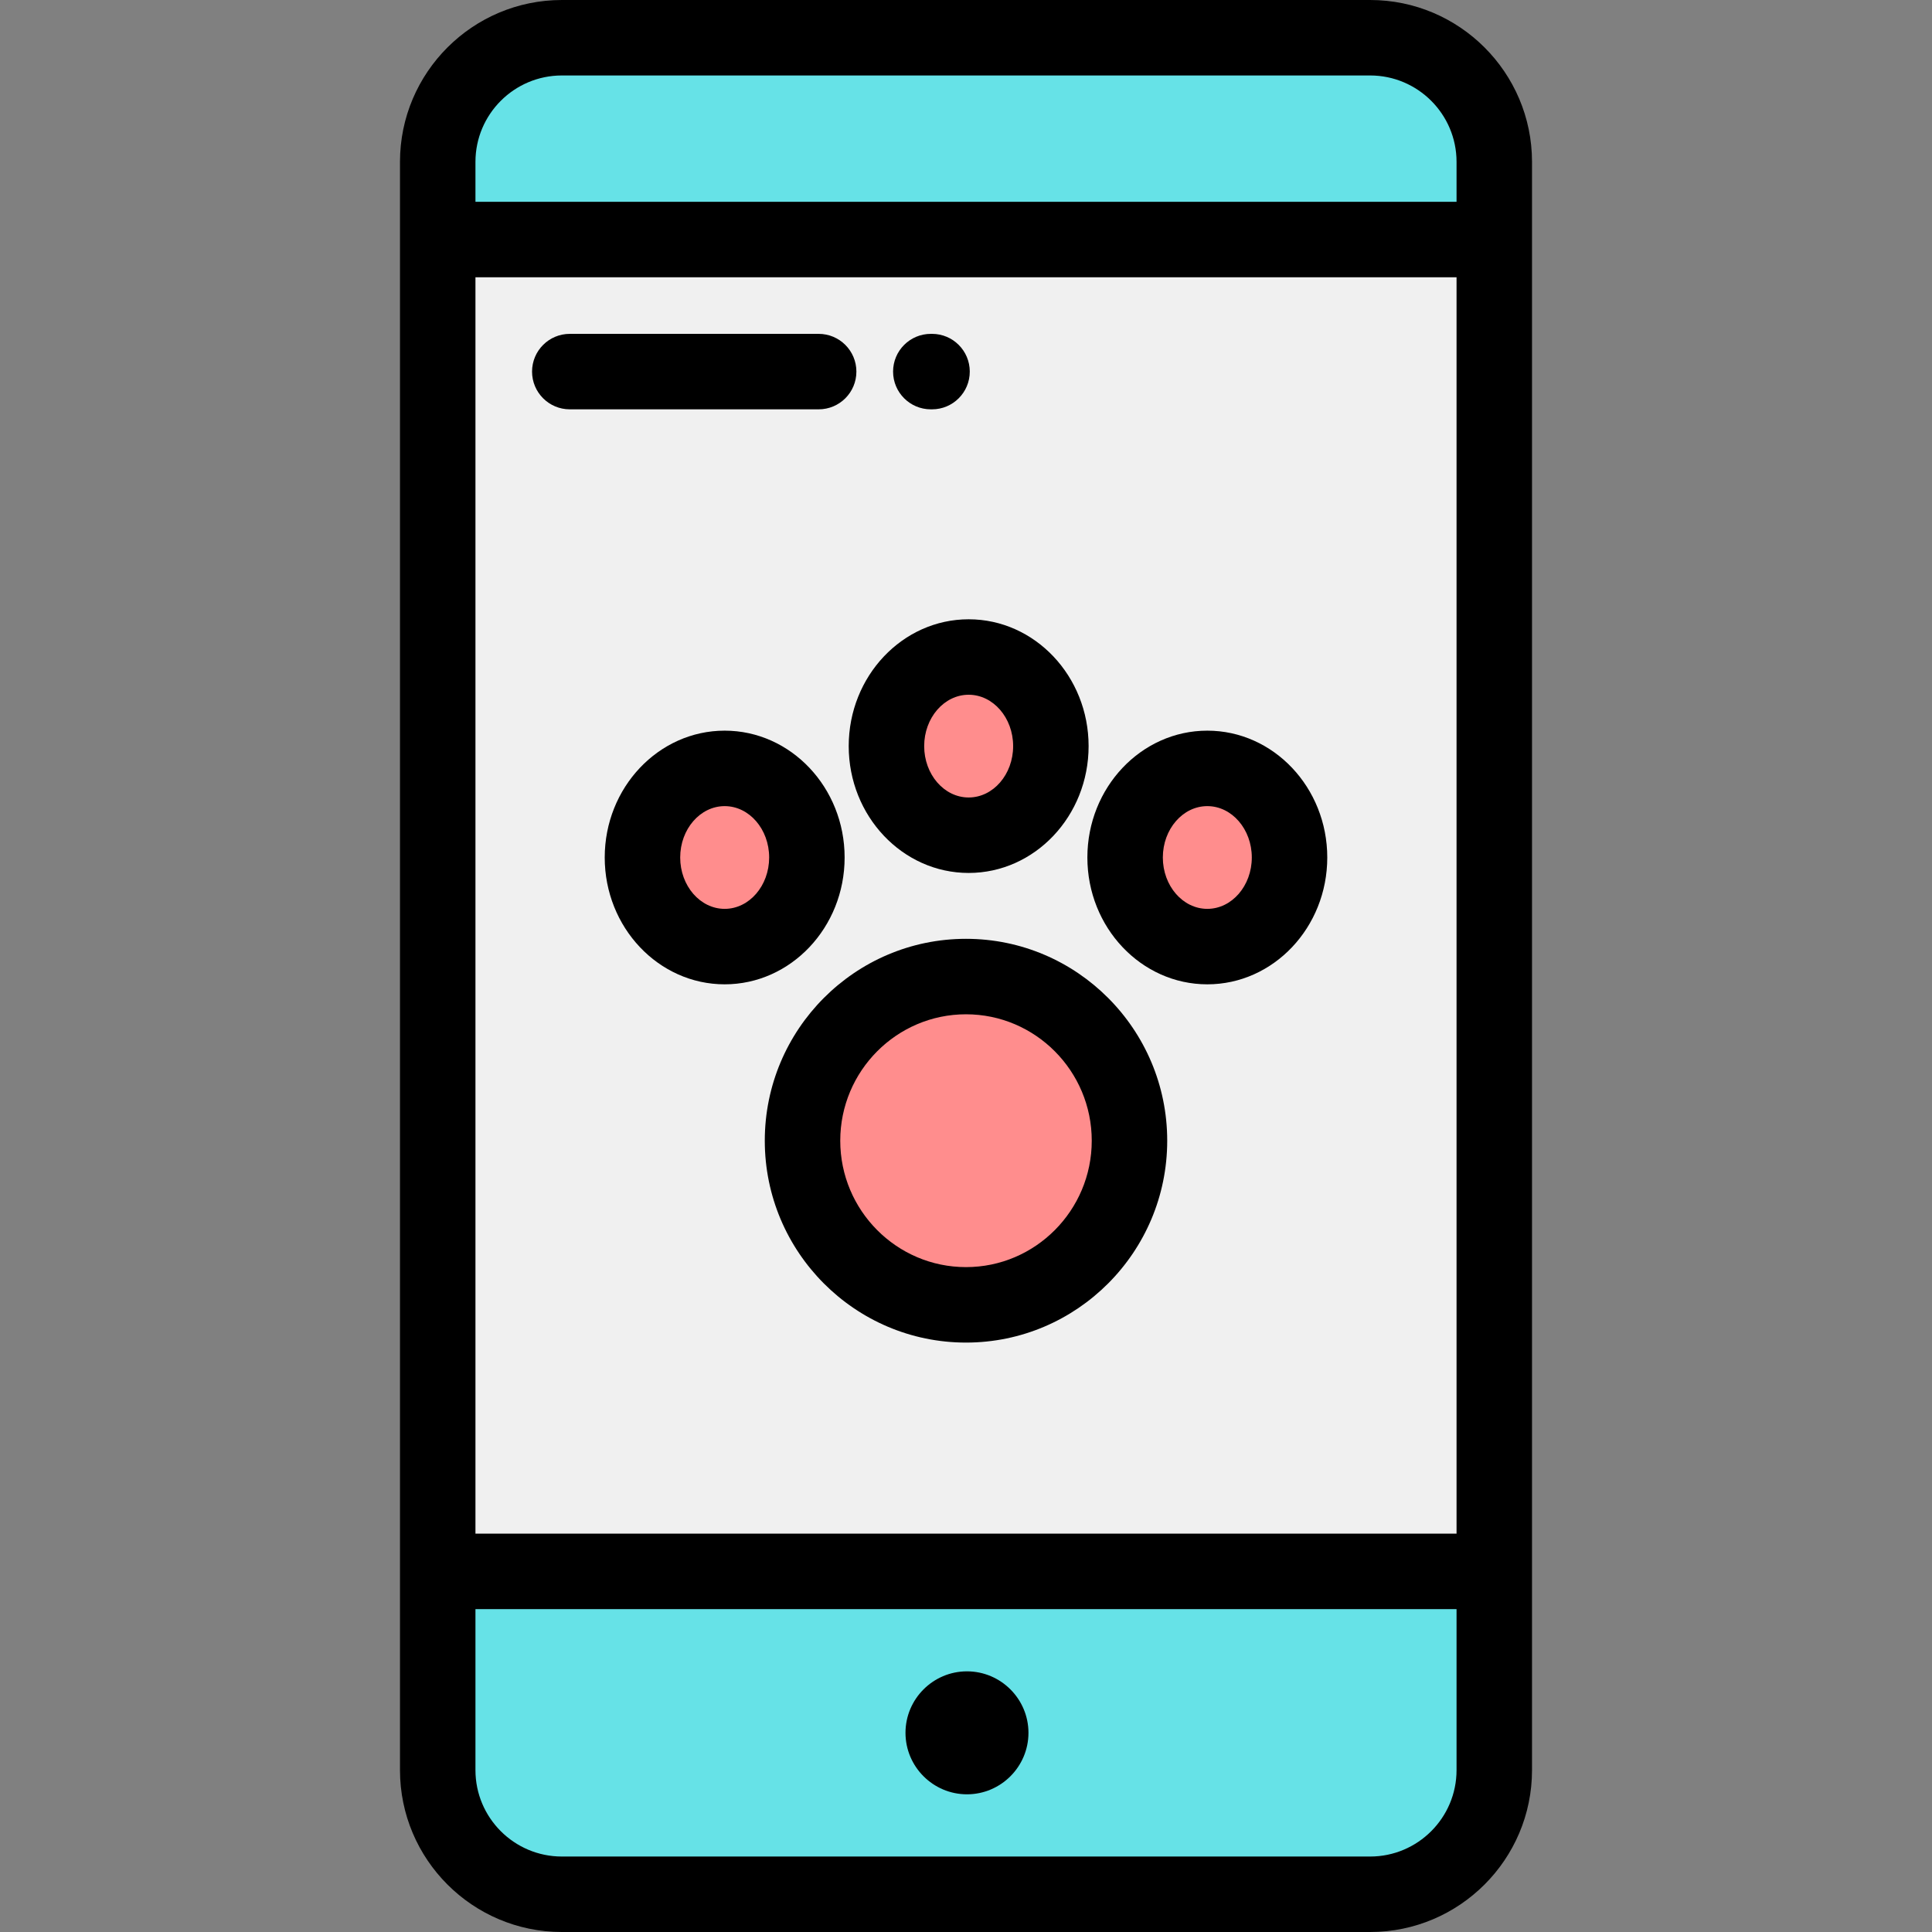 <?xml version="1.0" encoding="iso-8859-1"?>
<!-- Generator: Adobe Illustrator 19.0.0, SVG Export Plug-In . SVG Version: 6.00 Build 0)  -->
<svg version="1.1" id="Capa_1" xmlns="http://www.w3.org/2000/svg" xmlns:xlink="http://www.w3.org/1999/xlink" x="0px" y="0px"
	 viewBox="0 0 512 512" style="enable-background:new 0 0 512 512;" xml:space="preserve">
<rect x="0" y="0" width="512" height="512" fill="#808080" stroke="none"/>
<g>
	<path style="fill:#66E2E7;" d="M116,63.476h280V42.897C396,24.805,381.196,10,363.102,10H148.898C130.804,10,116,24.805,116,42.897
		V63.476z"/>
	<path style="fill:#F0F0F0;" d="M396,63.476H116v352.961h280V63.476L396,63.476z M192.047,203.631
		c12.033,0,21.787,10.572,21.787,23.613s-9.754,23.612-21.787,23.612s-21.788-10.571-21.788-23.612S180.014,203.631,192.047,203.631
		L192.047,203.631z M256.705,174.115c12.033,0,21.787,10.571,21.787,23.612s-9.754,23.613-21.787,23.613
		c-12.033,0-21.787-10.572-21.787-23.613S244.672,174.115,256.705,174.115L256.705,174.115z M319.953,203.631
		c12.033,0,21.787,10.572,21.787,23.613s-9.754,23.612-21.787,23.612s-21.788-10.571-21.788-23.612S307.92,203.631,319.953,203.631
		L319.953,203.631z M256,258.797c23.928,0,43.324,19.476,43.324,43.501c0,24.024-19.397,43.5-43.324,43.5
		c-23.928,0-43.324-19.476-43.324-43.5C212.676,278.272,232.072,258.797,256,258.797z"/>
	<g>
		<ellipse style="fill:#FF8D8D;" cx="256.7" cy="197.73" rx="21.787" ry="23.612"/>
		<ellipse style="fill:#FF8D8D;" cx="192.05" cy="227.24" rx="21.788" ry="23.613"/>
		<ellipse style="fill:#FF8D8D;" cx="256" cy="302.3" rx="43.32" ry="43.5"/>
		<ellipse style="fill:#FF8D8D;" cx="319.95" cy="227.24" rx="21.788" ry="23.612"/>
	</g>
	<path style="fill:#66E2E7;" d="M396,416.437H116v52.665C116,487.195,130.804,502,148.898,502h214.203
		C381.196,502,396,487.195,396,469.102V416.437z"/>
</g>
<path d="M363.102,0H148.898C125.244,0,106,19.244,106,42.897l0,0v426.204l0,0C106,492.756,125.244,512,148.898,512h214.203
	C386.756,512,406,492.756,406,469.102l0,0V42.897l0,0C406,19.244,386.756,0,363.102,0z M148.898,20h214.203
	C375.728,20,386,30.271,386,42.897v10.578H126V42.897C126,30.271,136.272,20,148.898,20z M386,406.437H126V73.476h260V406.437z
	 M363.102,492H148.898C136.272,492,126,481.728,126,469.102v-42.665h260v42.665C386,481.728,375.728,492,363.102,492z"/>
<path d="M256.258,442.923c-8.974,0-16.293,7.319-16.293,16.294c0,8.974,7.319,16.293,16.293,16.293
	c8.975,0,16.294-7.319,16.294-16.293C272.552,450.242,265.232,442.923,256.258,442.923z"/>
<path d="M256,248.797c-29.403,0-53.324,24.001-53.324,53.501s23.921,53.5,53.324,53.5s53.324-24,53.324-53.5
	S285.403,248.797,256,248.797z M256,335.798c-18.375,0-33.324-15.028-33.324-33.5c0-18.473,14.949-33.501,33.324-33.501
	s33.324,15.028,33.324,33.501C289.324,320.77,274.375,335.798,256,335.798z"/>
<path d="M319.953,260.857c17.527,0,31.787-15.078,31.787-33.612s-14.26-33.613-31.787-33.613c-17.528,0-31.788,15.079-31.788,33.613
	S302.425,260.857,319.953,260.857z M319.953,213.631c6.499,0,11.787,6.106,11.787,13.613c0,7.506-5.288,13.612-11.787,13.612
	c-6.5,0-11.788-6.107-11.788-13.612C308.165,219.737,313.453,213.631,319.953,213.631z"/>
<path d="M256.705,231.341c17.527,0,31.787-15.079,31.787-33.613s-14.26-33.612-31.787-33.612c-17.527,0-31.787,15.078-31.787,33.612
	S239.178,231.341,256.705,231.341z M256.705,184.115c6.5,0,11.787,6.106,11.787,13.612c0,7.507-5.288,13.613-11.787,13.613
	s-11.787-6.106-11.787-13.613C244.918,190.222,250.206,184.115,256.705,184.115z"/>
<path d="M223.834,227.244c0-18.534-14.26-33.613-31.787-33.613c-17.528,0-31.788,15.079-31.788,33.613s14.26,33.612,31.788,33.612
	C209.574,260.857,223.834,245.778,223.834,227.244z M192.047,240.857c-6.5,0-11.788-6.107-11.788-13.612
	c0-7.507,5.288-13.613,11.788-13.613c6.499,0,11.787,6.106,11.787,13.613C203.834,234.75,198.546,240.857,192.047,240.857z"/>
<path d="M246.676,108.477H247c5.523,0,10-4.478,10-10s-4.477-10-10-10h-0.324c-5.523,0-10,4.478-10,10
	S241.153,108.477,246.676,108.477z"/>
<path d="M151,108.477h65.953c5.523,0,10-4.478,10-10s-4.477-10-10-10H151c-5.523,0-10,4.478-10,10S145.477,108.477,151,108.477z"/>
<g>
</g>
<g>
</g>
<g>
</g>
<g>
</g>
<g>
</g>
<g>
</g>
<g>
</g>
<g>
</g>
<g>
</g>
<g>
</g>
<g>
</g>
<g>
</g>
<g>
</g>
<g>
</g>
<g>
</g>
</svg>
